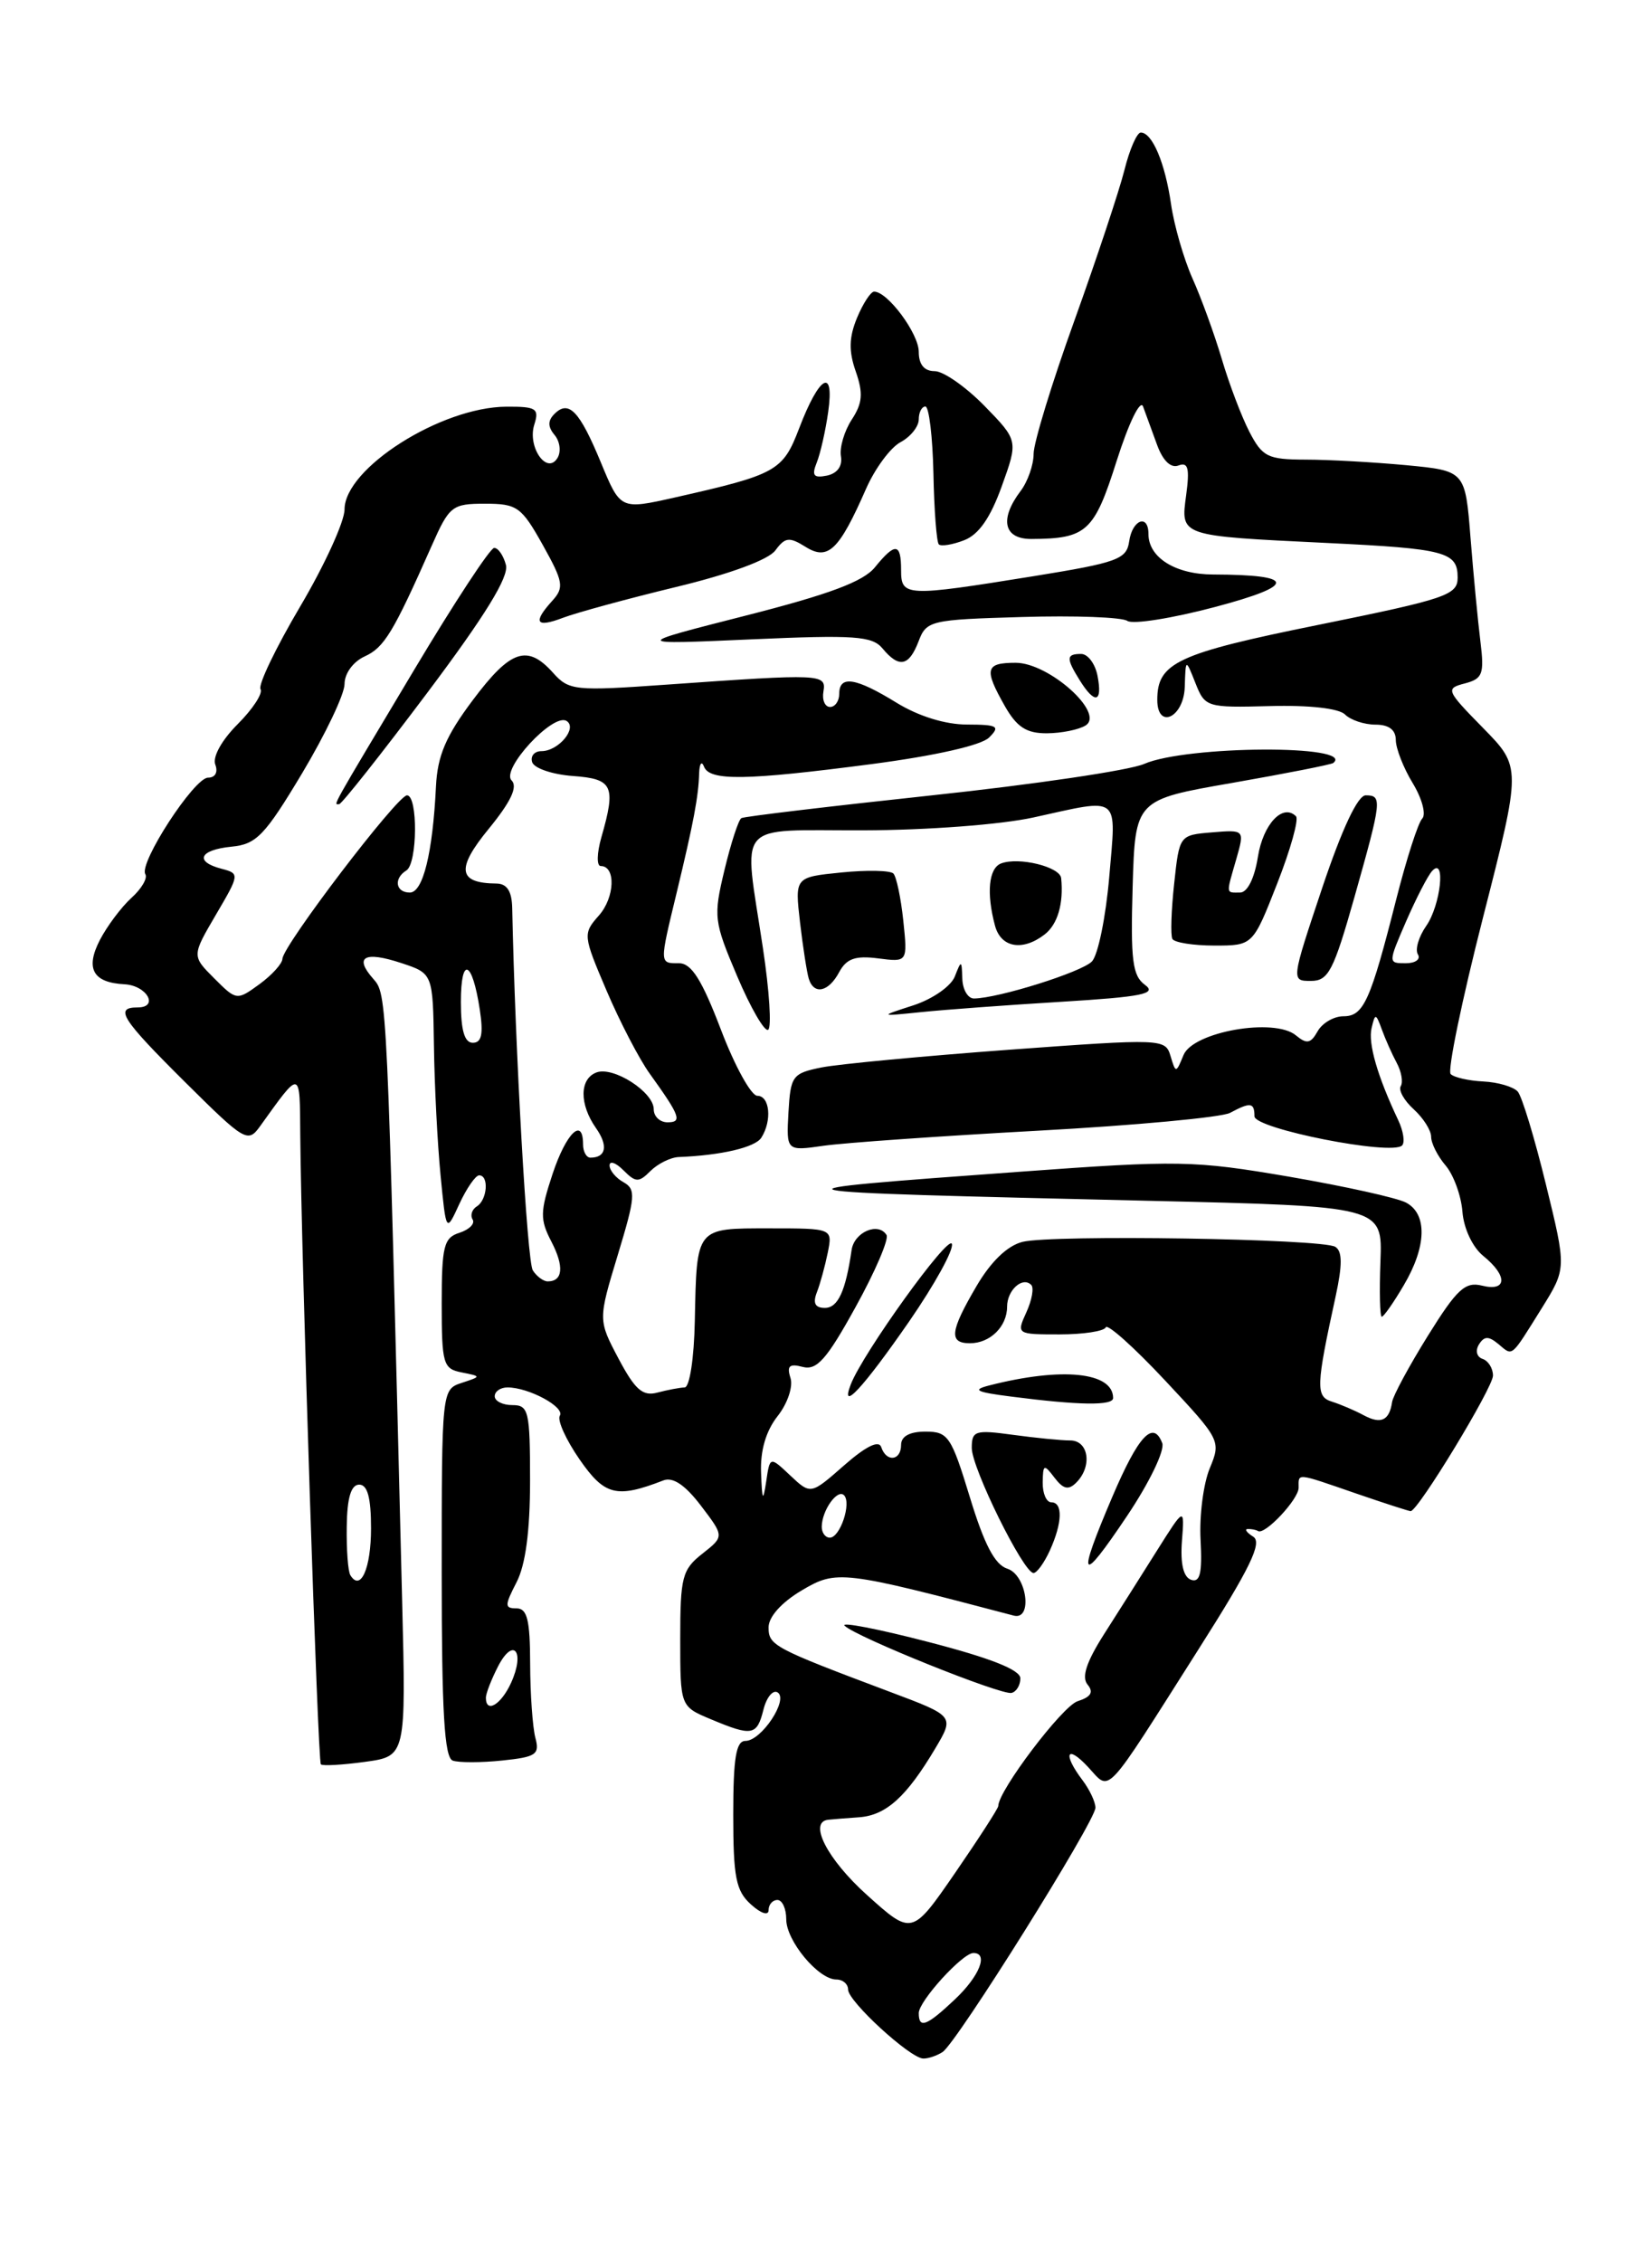 <?xml version="1.0" encoding="UTF-8" standalone="no"?>
<!DOCTYPE svg PUBLIC "-//W3C//DTD SVG 1.1//EN" "http://www.w3.org/Graphics/SVG/1.1/DTD/svg11.dtd" >
<svg xmlns="http://www.w3.org/2000/svg" xmlns:xlink="http://www.w3.org/1999/xlink" version="1.1" viewBox="0 0 187 256">
 <g >
 <path fill="currentColor"
d=" M 106.69 232.21 C 108.27 231.21 124.00 206.07 124.00 204.56 C 124.00 203.91 123.34 202.51 122.53 201.44 C 120.27 198.45 120.73 197.34 123.16 199.95 C 125.76 202.73 124.79 203.77 135.67 186.63 C 141.53 177.41 142.91 174.56 141.86 173.89 C 141.11 173.42 140.84 173.02 141.25 173.02 C 141.66 173.01 142.18 173.11 142.40 173.25 C 143.17 173.74 147.00 169.66 147.00 168.35 C 147.00 166.67 146.60 166.62 153.50 169.00 C 156.70 170.10 159.48 171.00 159.68 171.00 C 160.51 171.00 169.00 157.03 169.00 155.66 C 169.00 154.84 168.47 153.99 167.82 153.77 C 167.16 153.55 166.98 152.84 167.41 152.14 C 168.01 151.18 168.50 151.17 169.61 152.09 C 171.28 153.48 170.95 153.75 174.53 148.02 C 177.32 143.53 177.32 143.53 174.99 134.02 C 173.71 128.78 172.28 124.06 171.80 123.52 C 171.32 122.98 169.57 122.46 167.91 122.38 C 166.25 122.30 164.59 121.92 164.21 121.54 C 163.83 121.16 165.48 113.19 167.87 103.83 C 172.22 86.80 172.22 86.80 167.87 82.37 C 163.69 78.11 163.61 77.91 165.80 77.34 C 167.83 76.81 168.03 76.28 167.58 72.62 C 167.30 70.36 166.79 65.07 166.46 60.89 C 165.86 53.28 165.86 53.28 159.18 52.64 C 155.50 52.30 150.37 52.01 147.78 52.01 C 143.50 52.00 142.90 51.70 141.43 48.87 C 140.54 47.15 139.13 43.44 138.30 40.62 C 137.46 37.80 135.97 33.70 134.98 31.50 C 134.00 29.30 132.91 25.53 132.56 23.12 C 131.89 18.46 130.44 15.00 129.13 15.00 C 128.70 15.00 127.86 16.91 127.28 19.25 C 126.69 21.59 124.14 29.26 121.61 36.30 C 119.07 43.34 117.00 50.11 117.00 51.36 C 117.00 52.60 116.34 54.49 115.53 55.56 C 113.11 58.76 113.61 61.00 116.75 60.99 C 123.01 60.96 123.86 60.18 126.41 52.13 C 127.77 47.86 129.08 45.16 129.39 46.00 C 129.69 46.83 130.41 48.78 130.98 50.35 C 131.64 52.15 132.54 53.01 133.41 52.67 C 134.49 52.26 134.68 52.99 134.27 56.02 C 133.64 60.70 133.43 60.63 150.17 61.44 C 163.64 62.09 165.00 62.45 165.00 65.36 C 165.00 67.34 163.71 67.77 149.28 70.70 C 133.26 73.94 131.00 74.99 131.00 79.19 C 131.00 82.60 133.99 81.21 134.11 77.75 C 134.21 74.50 134.21 74.50 135.32 77.30 C 136.40 80.03 136.58 80.09 143.76 79.90 C 148.21 79.78 151.56 80.16 152.25 80.85 C 152.88 81.48 154.43 82.00 155.70 82.00 C 157.22 82.00 158.00 82.59 158.00 83.75 C 158.01 84.71 158.87 86.91 159.92 88.63 C 160.97 90.36 161.45 92.16 160.99 92.63 C 160.52 93.11 159.21 97.20 158.06 101.72 C 155.12 113.31 154.36 115.00 152.07 115.00 C 150.99 115.00 149.67 115.77 149.15 116.70 C 148.37 118.09 147.92 118.18 146.69 117.16 C 144.25 115.13 135.05 116.75 133.97 119.39 C 133.12 121.46 133.09 121.47 132.50 119.50 C 131.91 117.53 131.60 117.52 114.20 118.79 C 104.46 119.51 94.92 120.41 93.00 120.79 C 89.69 121.46 89.49 121.74 89.25 125.88 C 89.01 130.26 89.01 130.26 93.25 129.65 C 95.59 129.32 106.50 128.55 117.50 127.95 C 128.50 127.35 138.28 126.44 139.24 125.93 C 141.55 124.69 142.00 124.75 142.00 126.32 C 142.00 127.73 157.54 130.80 158.71 129.62 C 159.05 129.28 158.86 127.99 158.27 126.75 C 155.93 121.81 154.84 118.07 155.26 116.33 C 155.66 114.63 155.74 114.64 156.42 116.50 C 156.82 117.60 157.58 119.31 158.11 120.29 C 158.64 121.28 158.84 122.45 158.56 122.91 C 158.28 123.36 158.94 124.54 160.02 125.52 C 161.11 126.51 162.00 127.91 162.00 128.64 C 162.00 129.38 162.74 130.84 163.64 131.89 C 164.54 132.95 165.40 135.30 165.54 137.11 C 165.69 139.02 166.69 141.14 167.90 142.12 C 170.69 144.38 170.60 146.19 167.75 145.48 C 165.85 145.01 164.91 145.88 161.64 151.14 C 159.51 154.56 157.69 157.94 157.58 158.65 C 157.27 160.76 156.31 161.20 154.35 160.14 C 153.33 159.59 151.72 158.91 150.77 158.61 C 148.92 158.04 148.96 156.89 151.20 146.64 C 151.96 143.13 151.95 141.58 151.15 141.09 C 149.66 140.17 119.10 139.69 115.74 140.53 C 114.03 140.96 112.17 142.75 110.54 145.53 C 107.53 150.66 107.38 152.00 109.80 152.00 C 112.08 152.00 114.00 150.11 114.00 147.86 C 114.00 145.99 115.75 144.41 116.73 145.40 C 117.06 145.72 116.81 147.12 116.18 148.50 C 115.05 150.98 115.08 151.00 119.94 151.00 C 122.63 151.00 124.98 150.64 125.17 150.20 C 125.35 149.76 128.37 152.46 131.87 156.20 C 138.16 162.92 138.23 163.04 136.94 166.15 C 136.22 167.88 135.75 171.53 135.90 174.26 C 136.10 178.03 135.84 179.11 134.83 178.77 C 133.96 178.47 133.60 176.97 133.79 174.41 C 134.09 170.50 134.09 170.50 130.94 175.50 C 129.21 178.25 126.52 182.51 124.95 184.96 C 122.97 188.08 122.41 189.79 123.11 190.63 C 123.82 191.49 123.50 192.02 121.98 192.51 C 120.26 193.05 113.00 202.64 113.00 204.37 C 113.00 204.63 110.80 208.03 108.12 211.93 C 103.23 219.02 103.23 219.02 98.12 214.42 C 93.65 210.40 91.47 206.17 93.75 205.92 C 94.16 205.87 95.74 205.75 97.26 205.64 C 100.31 205.41 102.61 203.33 105.87 197.85 C 108.04 194.19 108.04 194.19 100.77 191.46 C 87.55 186.49 87.00 186.20 87.00 184.15 C 87.00 182.96 88.46 181.33 90.75 179.97 C 94.70 177.63 95.32 177.70 114.75 182.82 C 116.94 183.39 116.23 178.21 114.02 177.51 C 112.61 177.06 111.41 174.76 109.79 169.44 C 107.68 162.53 107.33 162.00 104.76 162.00 C 102.97 162.00 102.00 162.53 102.00 163.50 C 102.00 165.31 100.33 165.50 99.75 163.75 C 99.48 162.94 98.01 163.66 95.55 165.82 C 91.77 169.14 91.77 169.14 89.46 166.97 C 87.15 164.79 87.15 164.79 86.73 167.65 C 86.37 170.01 86.27 169.84 86.15 166.66 C 86.05 164.14 86.70 161.93 88.02 160.25 C 89.15 158.82 89.79 156.91 89.48 155.93 C 89.04 154.56 89.36 154.28 90.87 154.68 C 92.46 155.09 93.59 153.82 96.85 147.90 C 99.07 143.89 100.64 140.22 100.35 139.75 C 99.42 138.25 96.70 139.42 96.40 141.44 C 95.72 146.13 94.85 148.00 93.37 148.00 C 92.27 148.00 91.99 147.47 92.46 146.25 C 92.84 145.29 93.39 143.26 93.70 141.75 C 94.25 139.00 94.25 139.00 87.09 139.00 C 78.72 139.00 78.87 138.82 78.65 149.47 C 78.57 153.69 78.06 156.99 77.50 157.00 C 76.95 157.02 75.57 157.28 74.43 157.58 C 72.76 158.03 71.90 157.29 70.02 153.75 C 67.70 149.36 67.70 149.36 69.93 142.01 C 71.93 135.42 72.00 134.58 70.58 133.78 C 69.71 133.30 69.00 132.44 69.00 131.88 C 69.00 131.32 69.71 131.56 70.57 132.43 C 71.97 133.83 72.31 133.83 73.64 132.50 C 74.47 131.68 75.90 130.97 76.82 130.93 C 81.64 130.74 85.48 129.84 86.18 128.74 C 87.41 126.81 87.14 124.00 85.73 124.00 C 85.03 124.00 83.17 120.63 81.60 116.50 C 79.45 110.87 78.27 109.00 76.87 109.00 C 74.63 109.00 74.63 109.15 76.60 101.00 C 78.51 93.08 79.07 90.11 79.14 87.50 C 79.18 86.40 79.42 86.06 79.69 86.75 C 80.32 88.39 84.40 88.33 98.70 86.46 C 105.86 85.52 111.08 84.34 111.96 83.46 C 113.25 82.18 112.94 82.00 109.46 81.99 C 107.01 81.99 103.98 81.05 101.50 79.53 C 96.88 76.68 95.00 76.38 95.00 78.50 C 95.00 79.33 94.53 80.00 93.96 80.00 C 93.38 80.00 93.04 79.21 93.21 78.25 C 93.54 76.25 93.06 76.23 75.50 77.47 C 65.04 78.21 64.41 78.15 62.60 76.13 C 59.68 72.87 57.78 73.53 53.50 79.25 C 50.46 83.31 49.52 85.52 49.35 89.00 C 48.98 96.54 47.88 101.00 46.39 101.00 C 44.78 101.00 44.53 99.41 46.00 98.50 C 47.26 97.72 47.32 90.00 46.07 90.00 C 44.98 90.00 32.02 107.01 31.97 108.50 C 31.95 109.05 30.78 110.34 29.37 111.37 C 26.81 113.23 26.77 113.23 24.25 110.71 C 21.71 108.17 21.71 108.17 24.44 103.51 C 27.13 98.93 27.14 98.85 25.08 98.31 C 21.97 97.50 22.57 96.17 26.20 95.81 C 29.02 95.54 29.97 94.56 34.20 87.50 C 36.83 83.10 39.00 78.56 39.00 77.41 C 39.00 76.21 39.97 74.88 41.28 74.28 C 43.49 73.27 44.50 71.62 48.87 61.75 C 50.86 57.25 51.18 57.00 54.90 57.00 C 58.54 57.00 59.02 57.35 61.43 61.65 C 63.77 65.84 63.88 66.48 62.52 67.98 C 60.27 70.46 60.66 71.08 63.75 69.90 C 65.26 69.33 71.00 67.76 76.50 66.43 C 82.61 64.96 87.00 63.34 87.77 62.28 C 88.88 60.78 89.34 60.73 91.20 61.89 C 93.73 63.47 94.98 62.27 98.03 55.32 C 99.04 53.02 100.80 50.64 101.93 50.04 C 103.07 49.43 104.00 48.27 104.00 47.46 C 104.00 46.66 104.34 46.00 104.75 46.00 C 105.16 46.00 105.57 49.41 105.66 53.58 C 105.74 57.74 106.02 61.35 106.27 61.60 C 106.52 61.85 107.80 61.65 109.12 61.14 C 110.78 60.51 112.10 58.62 113.39 55.04 C 115.26 49.85 115.26 49.85 111.43 45.92 C 109.32 43.77 106.79 42.00 105.80 42.00 C 104.62 42.00 104.00 41.25 104.00 39.81 C 104.00 37.75 100.48 33.00 98.95 33.00 C 98.56 33.00 97.69 34.34 97.01 35.97 C 96.10 38.18 96.06 39.73 96.87 42.04 C 97.73 44.51 97.63 45.63 96.41 47.49 C 95.57 48.78 95.02 50.65 95.19 51.63 C 95.38 52.75 94.78 53.57 93.60 53.82 C 92.10 54.12 91.86 53.82 92.45 52.35 C 92.86 51.33 93.45 48.74 93.75 46.60 C 94.47 41.50 92.74 42.49 90.46 48.47 C 88.61 53.31 87.92 53.69 76.37 56.30 C 70.23 57.68 70.23 57.68 68.02 52.34 C 65.60 46.49 64.38 45.22 62.76 46.84 C 61.99 47.61 62.00 48.30 62.79 49.24 C 63.39 49.97 63.53 51.14 63.10 51.83 C 61.90 53.78 59.68 50.57 60.48 48.05 C 61.06 46.23 60.71 46.00 57.32 46.02 C 49.91 46.06 39.00 53.00 39.00 57.65 C 39.00 59.02 36.74 63.96 33.98 68.63 C 31.22 73.30 29.20 77.51 29.49 77.98 C 29.78 78.45 28.62 80.23 26.91 81.94 C 25.09 83.76 24.04 85.66 24.37 86.52 C 24.70 87.39 24.36 88.00 23.55 88.00 C 21.98 88.00 15.69 97.68 16.45 98.92 C 16.73 99.37 16.02 100.58 14.87 101.61 C 13.73 102.65 12.13 104.79 11.31 106.36 C 9.63 109.61 10.52 111.20 14.10 111.38 C 16.63 111.52 18.03 114.00 15.58 114.00 C 12.91 114.00 13.74 115.29 21.00 122.50 C 27.69 129.14 28.06 129.36 29.42 127.47 C 34.10 120.96 33.93 120.93 33.99 128.50 C 34.10 142.14 35.97 199.30 36.32 199.65 C 36.51 199.85 38.76 199.72 41.32 199.37 C 45.96 198.73 45.96 198.73 45.52 181.12 C 43.80 112.06 43.83 112.55 42.23 110.74 C 40.05 108.27 41.26 107.60 45.43 108.98 C 49.00 110.16 49.00 110.16 49.12 118.33 C 49.18 122.82 49.52 129.43 49.87 133.00 C 50.50 139.50 50.50 139.50 51.99 136.25 C 52.82 134.46 53.83 133.00 54.24 133.00 C 55.37 133.00 55.16 135.78 53.98 136.51 C 53.42 136.86 53.21 137.52 53.50 138.00 C 53.79 138.47 53.12 139.14 52.01 139.50 C 50.24 140.06 50.00 141.00 50.00 147.50 C 50.00 154.34 50.16 154.89 52.25 155.30 C 54.50 155.75 54.50 155.75 52.25 156.49 C 50.01 157.23 50.00 157.35 50.00 178.01 C 50.00 193.73 50.30 198.89 51.25 199.23 C 51.94 199.47 54.45 199.47 56.84 199.22 C 60.69 198.82 61.11 198.54 60.60 196.64 C 60.29 195.46 60.02 191.69 60.01 188.25 C 60.00 183.32 59.68 182.00 58.47 182.00 C 57.11 182.00 57.11 181.69 58.47 179.05 C 59.49 177.08 60.00 173.26 60.00 167.55 C 60.00 159.67 59.84 159.00 58.00 159.00 C 56.90 159.00 56.00 158.55 56.00 158.00 C 56.00 157.45 56.65 157.00 57.45 157.00 C 59.86 157.00 63.98 159.23 63.37 160.20 C 63.06 160.71 64.07 162.93 65.60 165.14 C 68.44 169.24 69.78 169.58 75.10 167.52 C 76.17 167.11 77.56 168.04 79.34 170.38 C 81.99 173.86 81.99 173.86 79.50 175.82 C 77.22 177.61 77.00 178.47 77.00 185.44 C 77.00 193.10 77.00 193.10 80.47 194.55 C 85.15 196.51 85.68 196.41 86.42 193.46 C 86.77 192.06 87.49 191.19 88.02 191.51 C 89.30 192.30 86.19 197.00 84.38 197.00 C 83.32 197.00 83.00 198.90 83.00 205.35 C 83.00 212.42 83.30 213.97 85.00 215.50 C 86.13 216.53 87.00 216.81 87.00 216.15 C 87.00 215.52 87.45 215.00 88.00 215.00 C 88.55 215.00 89.00 215.98 89.00 217.19 C 89.00 219.63 92.64 224.00 94.67 224.00 C 95.40 224.00 96.00 224.51 96.00 225.14 C 96.00 226.47 103.01 232.90 104.50 232.94 C 105.05 232.96 106.04 232.63 106.69 232.21 Z  M 115.50 189.92 C 115.50 188.96 112.14 187.63 105.11 185.81 C 99.39 184.32 95.11 183.50 95.61 183.97 C 96.93 185.25 113.34 191.85 114.50 191.57 C 115.05 191.44 115.50 190.70 115.50 189.92 Z  M 118.84 175.45 C 120.26 172.32 120.33 170.00 119.00 170.00 C 118.45 170.00 118.01 168.99 118.03 167.75 C 118.06 165.69 118.17 165.64 119.37 167.22 C 120.36 168.52 120.95 168.65 121.83 167.77 C 123.67 165.93 123.24 163.00 121.14 163.00 C 120.12 163.00 117.19 162.71 114.64 162.36 C 110.38 161.78 110.00 161.90 110.00 163.85 C 110.00 166.14 115.86 178.00 116.99 178.00 C 117.37 178.00 118.20 176.85 118.84 175.45 Z  M 131.56 163.30 C 130.54 160.65 128.86 162.46 125.91 169.38 C 121.85 178.90 122.27 179.46 127.56 171.57 C 130.10 167.79 131.87 164.12 131.56 163.30 Z  M 126.00 158.20 C 126.00 155.26 120.22 154.67 112.00 156.77 C 109.98 157.28 110.46 157.53 114.50 158.04 C 122.17 159.03 126.00 159.08 126.00 158.20 Z  M 102.93 149.51 C 105.80 145.35 107.97 141.42 107.75 140.76 C 107.38 139.63 97.66 153.13 96.30 156.67 C 95.05 159.92 97.74 157.01 102.93 149.51 Z  M 158.90 145.44 C 161.49 141.06 161.59 137.39 159.17 136.09 C 158.16 135.55 152.19 134.23 145.91 133.15 C 135.14 131.31 133.42 131.28 115.50 132.59 C 85.01 134.81 85.08 134.83 130.00 135.88 C 156.50 136.50 156.50 136.50 156.26 142.75 C 156.13 146.19 156.20 149.00 156.41 149.00 C 156.63 149.00 157.75 147.40 158.90 145.44 Z  M 86.36 107.29 C 84.16 92.61 82.96 94.01 97.75 93.96 C 104.97 93.94 113.32 93.31 117.00 92.50 C 126.95 90.31 126.36 89.84 125.56 99.25 C 125.17 103.79 124.29 108.08 123.60 108.80 C 122.42 110.01 113.02 112.96 110.25 112.99 C 109.56 112.99 108.97 111.99 108.93 110.75 C 108.86 108.62 108.82 108.61 108.08 110.50 C 107.65 111.60 105.57 113.05 103.40 113.76 C 99.50 115.02 99.50 115.02 104.27 114.53 C 106.89 114.26 114.04 113.73 120.16 113.36 C 129.31 112.80 130.99 112.46 129.61 111.45 C 128.19 110.42 127.97 108.66 128.21 100.36 C 128.50 90.50 128.50 90.50 139.50 88.59 C 145.55 87.53 150.69 86.52 150.92 86.34 C 153.50 84.25 134.32 84.35 129.50 86.45 C 127.85 87.17 117.05 88.77 105.50 90.00 C 93.95 91.24 84.24 92.39 83.92 92.58 C 83.60 92.76 82.74 95.40 82.01 98.44 C 80.74 103.74 80.80 104.24 83.45 110.48 C 84.97 114.06 86.55 116.78 86.95 116.53 C 87.36 116.28 87.09 112.12 86.36 107.29 Z  M 94.99 110.01 C 95.82 108.47 96.82 108.12 99.40 108.45 C 102.74 108.88 102.74 108.88 102.25 104.19 C 101.98 101.61 101.47 99.21 101.13 98.85 C 100.78 98.49 98.13 98.44 95.23 98.73 C 89.97 99.26 89.97 99.26 90.56 104.38 C 90.89 107.20 91.34 110.06 91.55 110.75 C 92.13 112.62 93.79 112.26 94.99 110.01 Z  M 153.32 101.51 C 156.42 90.53 156.48 90.00 154.59 90.00 C 153.69 90.00 151.91 93.79 149.66 100.50 C 146.15 111.00 146.15 111.00 148.39 111.00 C 150.37 111.00 150.95 109.88 153.32 101.51 Z  M 118.24 105.75 C 119.72 104.61 120.41 102.26 120.12 99.37 C 119.98 98.08 115.31 96.94 113.31 97.71 C 111.92 98.25 111.64 101.06 112.63 104.75 C 113.30 107.24 115.74 107.67 118.24 105.75 Z  M 144.57 99.99 C 146.08 96.14 147.04 92.71 146.70 92.37 C 145.21 90.88 142.98 93.25 142.39 96.96 C 142.00 99.40 141.20 101.00 140.37 101.00 C 138.74 101.00 138.77 101.28 139.95 97.19 C 140.89 93.89 140.89 93.89 137.20 94.19 C 133.50 94.50 133.50 94.50 132.91 100.00 C 132.58 103.03 132.49 105.84 132.71 106.25 C 132.94 106.66 135.08 107.00 137.47 107.00 C 141.82 107.00 141.82 107.00 144.57 99.99 Z  M 48.34 78.43 C 54.92 69.67 57.62 65.28 57.27 63.93 C 56.99 62.87 56.40 62.00 55.94 62.00 C 55.49 62.00 51.43 68.19 46.91 75.75 C 37.18 92.04 37.75 91.00 38.39 91.00 C 38.67 91.00 43.15 85.34 48.34 78.43 Z  M 122.89 82.09 C 125.10 80.69 118.73 75.00 114.97 75.00 C 111.53 75.00 111.36 75.70 113.75 79.91 C 115.10 82.28 116.19 82.99 118.50 82.98 C 120.15 82.97 122.13 82.57 122.89 82.09 Z  M 124.24 76.50 C 123.98 75.12 123.14 74.00 122.38 74.00 C 120.68 74.00 120.66 74.48 122.24 77.01 C 123.94 79.73 124.82 79.51 124.24 76.50 Z  M 103.98 72.57 C 104.87 70.22 105.31 70.12 115.70 69.82 C 121.64 69.64 127.00 69.84 127.61 70.26 C 128.23 70.68 132.70 69.97 137.56 68.68 C 146.82 66.22 146.74 65.04 137.32 65.01 C 133.05 65.00 130.00 63.09 130.00 60.43 C 130.00 58.11 128.17 58.80 127.82 61.25 C 127.53 63.29 126.52 63.66 117.00 65.20 C 102.48 67.54 102.00 67.52 102.00 64.50 C 102.00 61.43 101.34 61.36 99.04 64.19 C 97.74 65.81 93.85 67.26 84.38 69.67 C 71.50 72.95 71.50 72.95 85.03 72.35 C 96.76 71.83 98.73 71.97 99.90 73.38 C 101.77 75.63 102.89 75.41 103.98 72.57 Z  M 104.00 227.80 C 104.00 226.45 108.95 221.00 110.19 221.00 C 111.92 221.00 110.87 223.63 108.09 226.25 C 104.89 229.27 104.00 229.61 104.00 227.80 Z  M 55.00 192.11 C 55.00 191.63 55.63 190.02 56.39 188.54 C 58.13 185.19 59.46 186.90 57.85 190.43 C 56.72 192.91 55.00 193.93 55.00 192.11 Z  M 39.66 178.25 C 39.39 177.82 39.21 175.34 39.25 172.74 C 39.29 169.48 39.74 168.00 40.66 168.00 C 41.60 168.00 42.00 169.47 42.00 172.94 C 42.00 177.48 40.82 180.14 39.66 178.25 Z  M 93.02 172.75 C 93.04 170.91 94.79 168.45 95.54 169.20 C 96.41 170.08 95.10 174.00 93.93 174.00 C 93.42 174.00 93.01 173.44 93.02 172.75 Z  M 60.31 143.75 C 59.67 142.76 58.31 118.77 57.98 102.75 C 57.94 100.85 57.39 100.00 56.21 99.98 C 51.83 99.95 51.60 98.32 55.33 93.78 C 57.83 90.72 58.63 89.03 57.91 88.31 C 56.67 87.07 62.61 80.64 64.13 81.58 C 65.41 82.37 63.22 85.00 61.29 85.00 C 60.49 85.00 60.02 85.56 60.24 86.25 C 60.47 86.94 62.53 87.64 64.83 87.81 C 69.39 88.14 69.75 88.90 68.07 94.76 C 67.56 96.54 67.53 98.00 68.00 98.00 C 69.73 98.00 69.60 101.56 67.79 103.60 C 65.97 105.66 65.99 105.84 68.66 112.10 C 70.16 115.62 72.36 119.85 73.55 121.50 C 77.00 126.30 77.25 127.00 75.56 127.00 C 74.70 127.00 74.00 126.34 74.00 125.52 C 74.00 123.57 69.42 120.63 67.51 121.36 C 65.59 122.09 65.57 124.95 67.46 127.65 C 68.87 129.65 68.61 131.00 66.83 131.00 C 66.38 131.00 66.00 130.32 66.00 129.50 C 66.00 126.35 64.09 128.20 62.55 132.84 C 61.13 137.13 61.11 137.99 62.42 140.51 C 63.88 143.32 63.72 145.00 62.00 145.00 C 61.51 145.00 60.75 144.44 60.31 143.75 Z  M 52.17 113.38 C 52.17 108.12 53.46 108.65 54.31 114.25 C 54.73 117.02 54.52 118.00 53.52 118.00 C 52.58 118.00 52.17 116.60 52.17 113.38 Z  M 159.17 104.25 C 160.31 101.64 161.63 99.07 162.12 98.55 C 163.68 96.87 163.08 102.44 161.44 104.78 C 160.59 106.00 160.16 107.45 160.50 108.00 C 160.84 108.55 160.22 109.00 159.12 109.00 C 157.12 109.00 157.12 108.98 159.17 104.25 Z "/>
</g>
</svg>